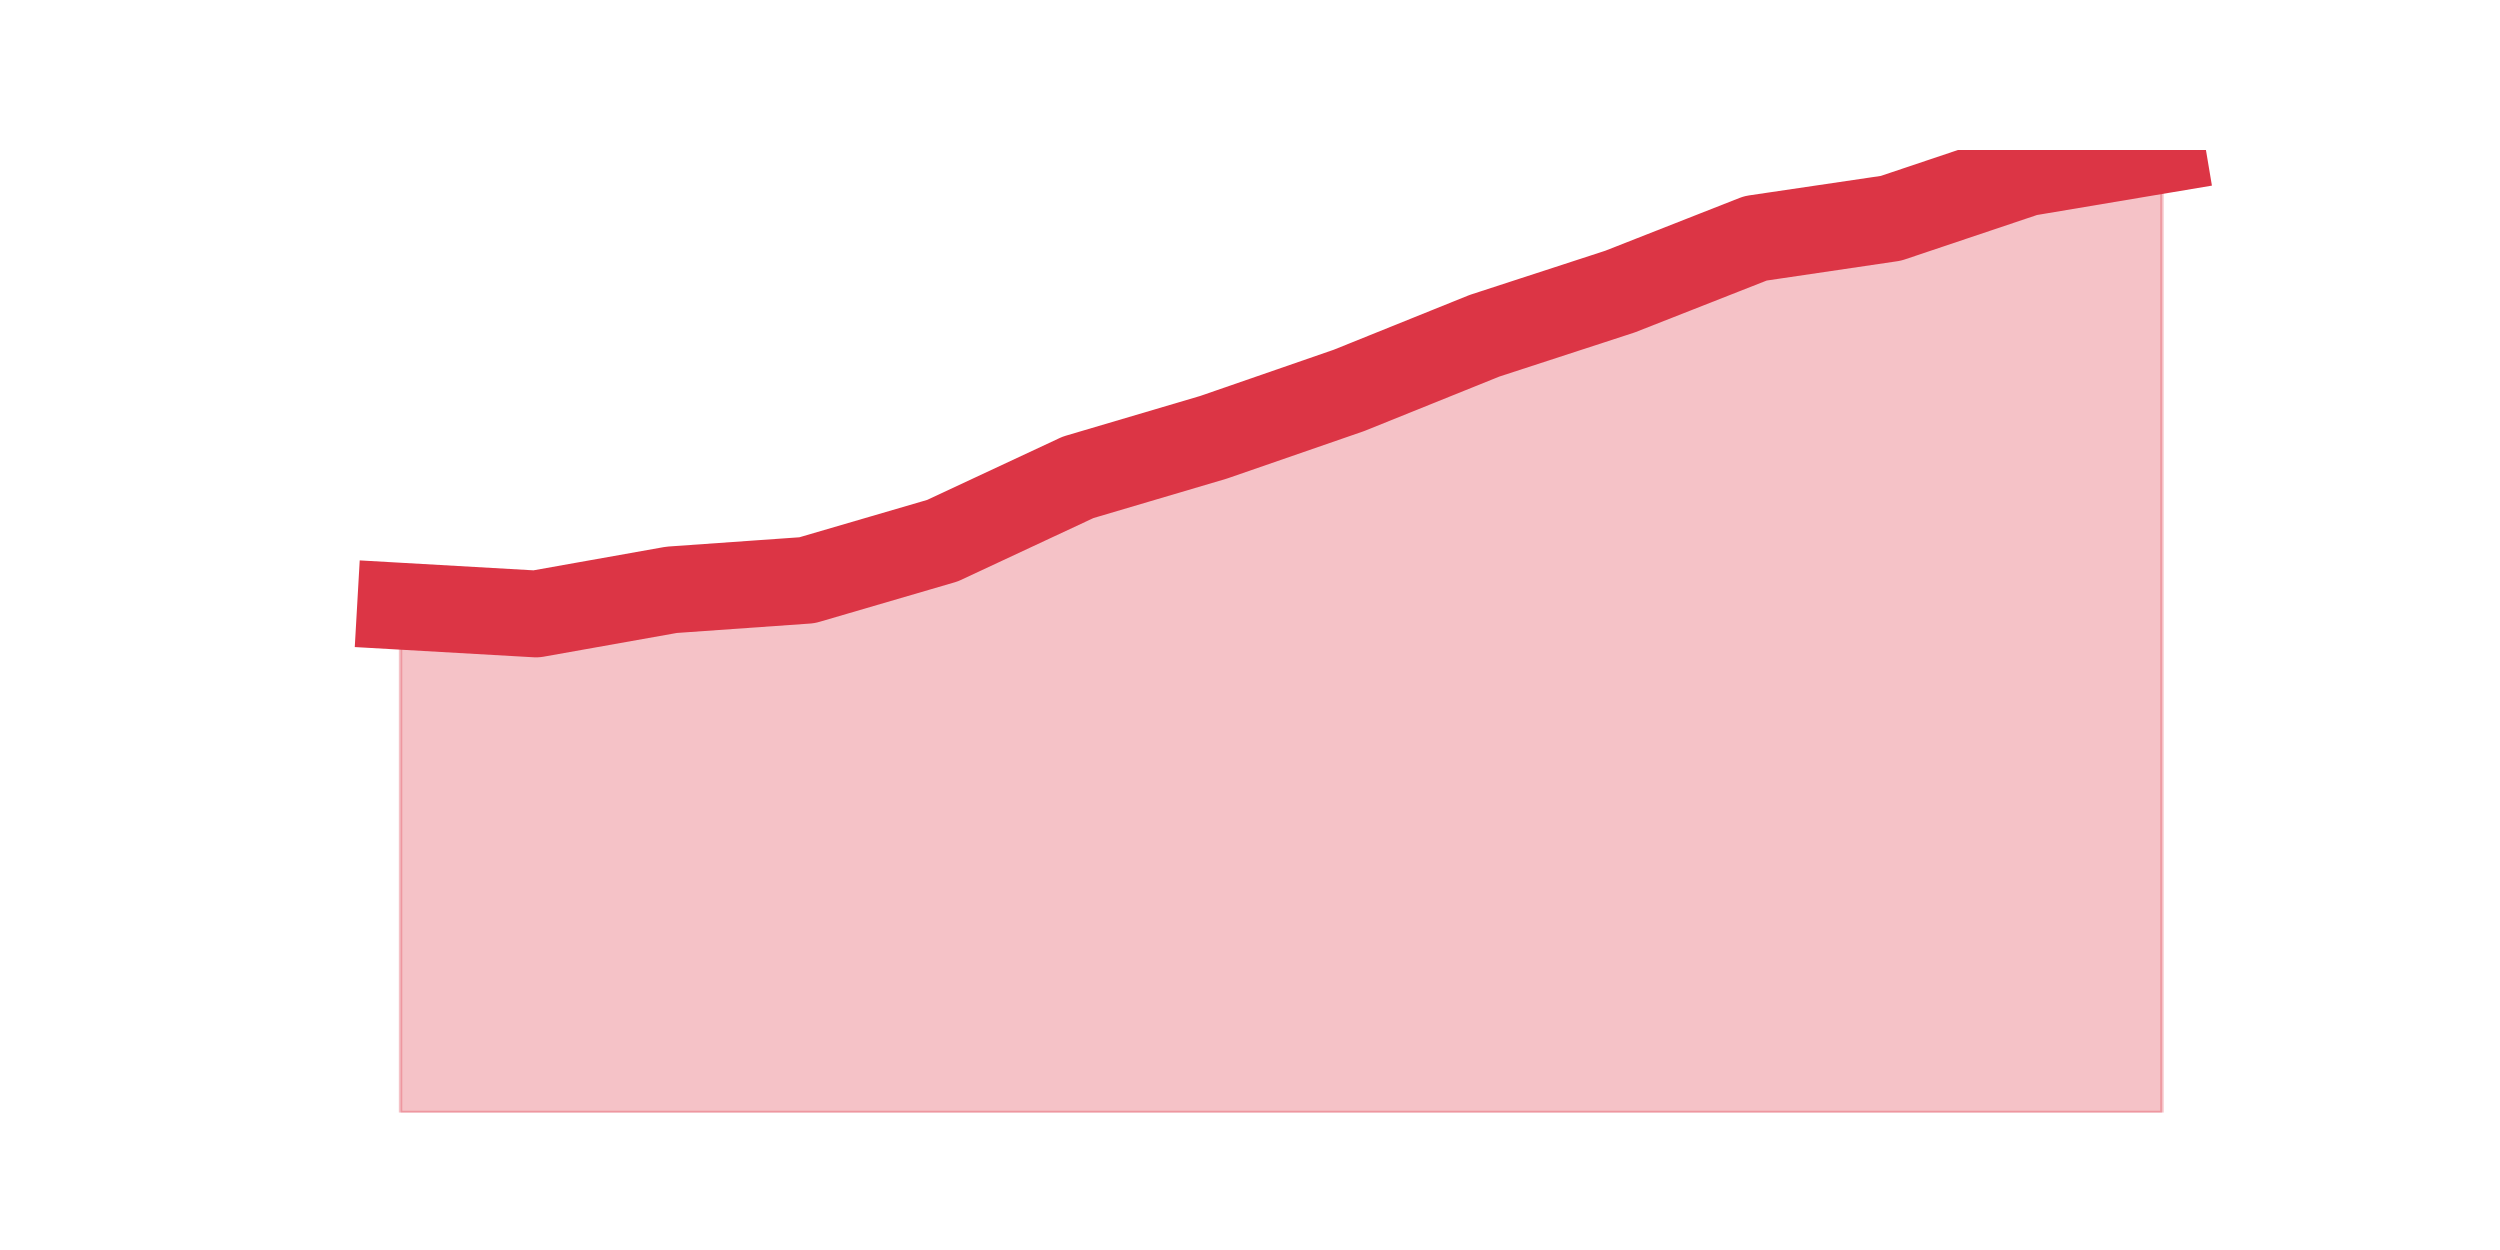 <?xml version="1.0" encoding="utf-8" standalone="no"?>
<!DOCTYPE svg PUBLIC "-//W3C//DTD SVG 1.1//EN"
  "http://www.w3.org/Graphics/SVG/1.1/DTD/svg11.dtd">
<svg height="360pt" version="1.1" viewBox="0 0 720 360" width="720pt" xmlns="http://www.w3.org/2000/svg" xmlns:xlink="http://www.w3.org/1999/xlink">
 <defs>
  <style type="text/css">*{stroke-linecap:butt;stroke-linejoin:round;}</style>
 </defs>
 <g id="figure_1">
  <g id="patch_1">
   <path d="M 0 360 
L 720 360 
L 720 0 
L 0 0 
z
" style="fill:none;"/>
  </g>
  <g id="axes_1">
   <g id="matplotlib.axis_1"/>
   <g id="matplotlib.axis_2"/>
   <g id="PolyCollection_1">
    <defs>
     <path d="M 115.364 -185.412 
L 115.364 -39.6 
L 154.385 -39.6 
L 193.406 -39.6 
L 232.427 -39.6 
L 271.448 -39.6 
L 310.469 -39.6 
L 349.49 -39.6 
L 388.51 -39.6 
L 427.531 -39.6 
L 466.552 -39.6 
L 505.573 -39.6 
L 544.594 -39.6 
L 583.615 -39.6 
L 622.636 -39.6 
L 622.636 -316.8 
L 622.636 -316.8 
L 583.615 -310.244 
L 544.594 -297.131 
L 505.573 -291.362 
L 466.552 -276.02 
L 427.531 -263.301 
L 388.51 -247.566 
L 349.49 -234.06 
L 310.469 -222.521 
L 271.448 -204.294 
L 232.427 -192.886 
L 193.406 -190.132 
L 154.385 -183.183 
L 115.364 -185.412 
z
" id="mdb5c77a93a" style="stroke:#dc3545;stroke-opacity:0.3;"/>
    </defs>
    <g clip-path="url(#p5f478373d5)">
     <use style="fill:#dc3545;fill-opacity:0.3;stroke:#dc3545;stroke-opacity:0.3;" x="0" xlink:href="#mdb5c77a93a" y="360"/>
    </g>
   </g>
   <g id="line2d_1">
    <path clip-path="url(#p5f478373d5)" d="M 115.364 174.588 
L 154.385 176.817 
L 193.406 169.868 
L 232.427 167.114 
L 271.448 155.706 
L 310.469 137.479 
L 349.49 125.94 
L 388.51 112.434 
L 427.531 96.699 
L 466.552 83.98 
L 505.573 68.638 
L 544.594 62.869 
L 583.615 49.756 
L 622.636 43.2 
" style="fill:none;stroke:#dc3545;stroke-linecap:square;stroke-width:25;"/>
   </g>
  </g>
 </g>
 <defs>
  <clipPath id="p5f478373d5">
   <rect height="277.2" width="558" x="90" y="43.2"/>
  </clipPath>
 </defs>
</svg>
